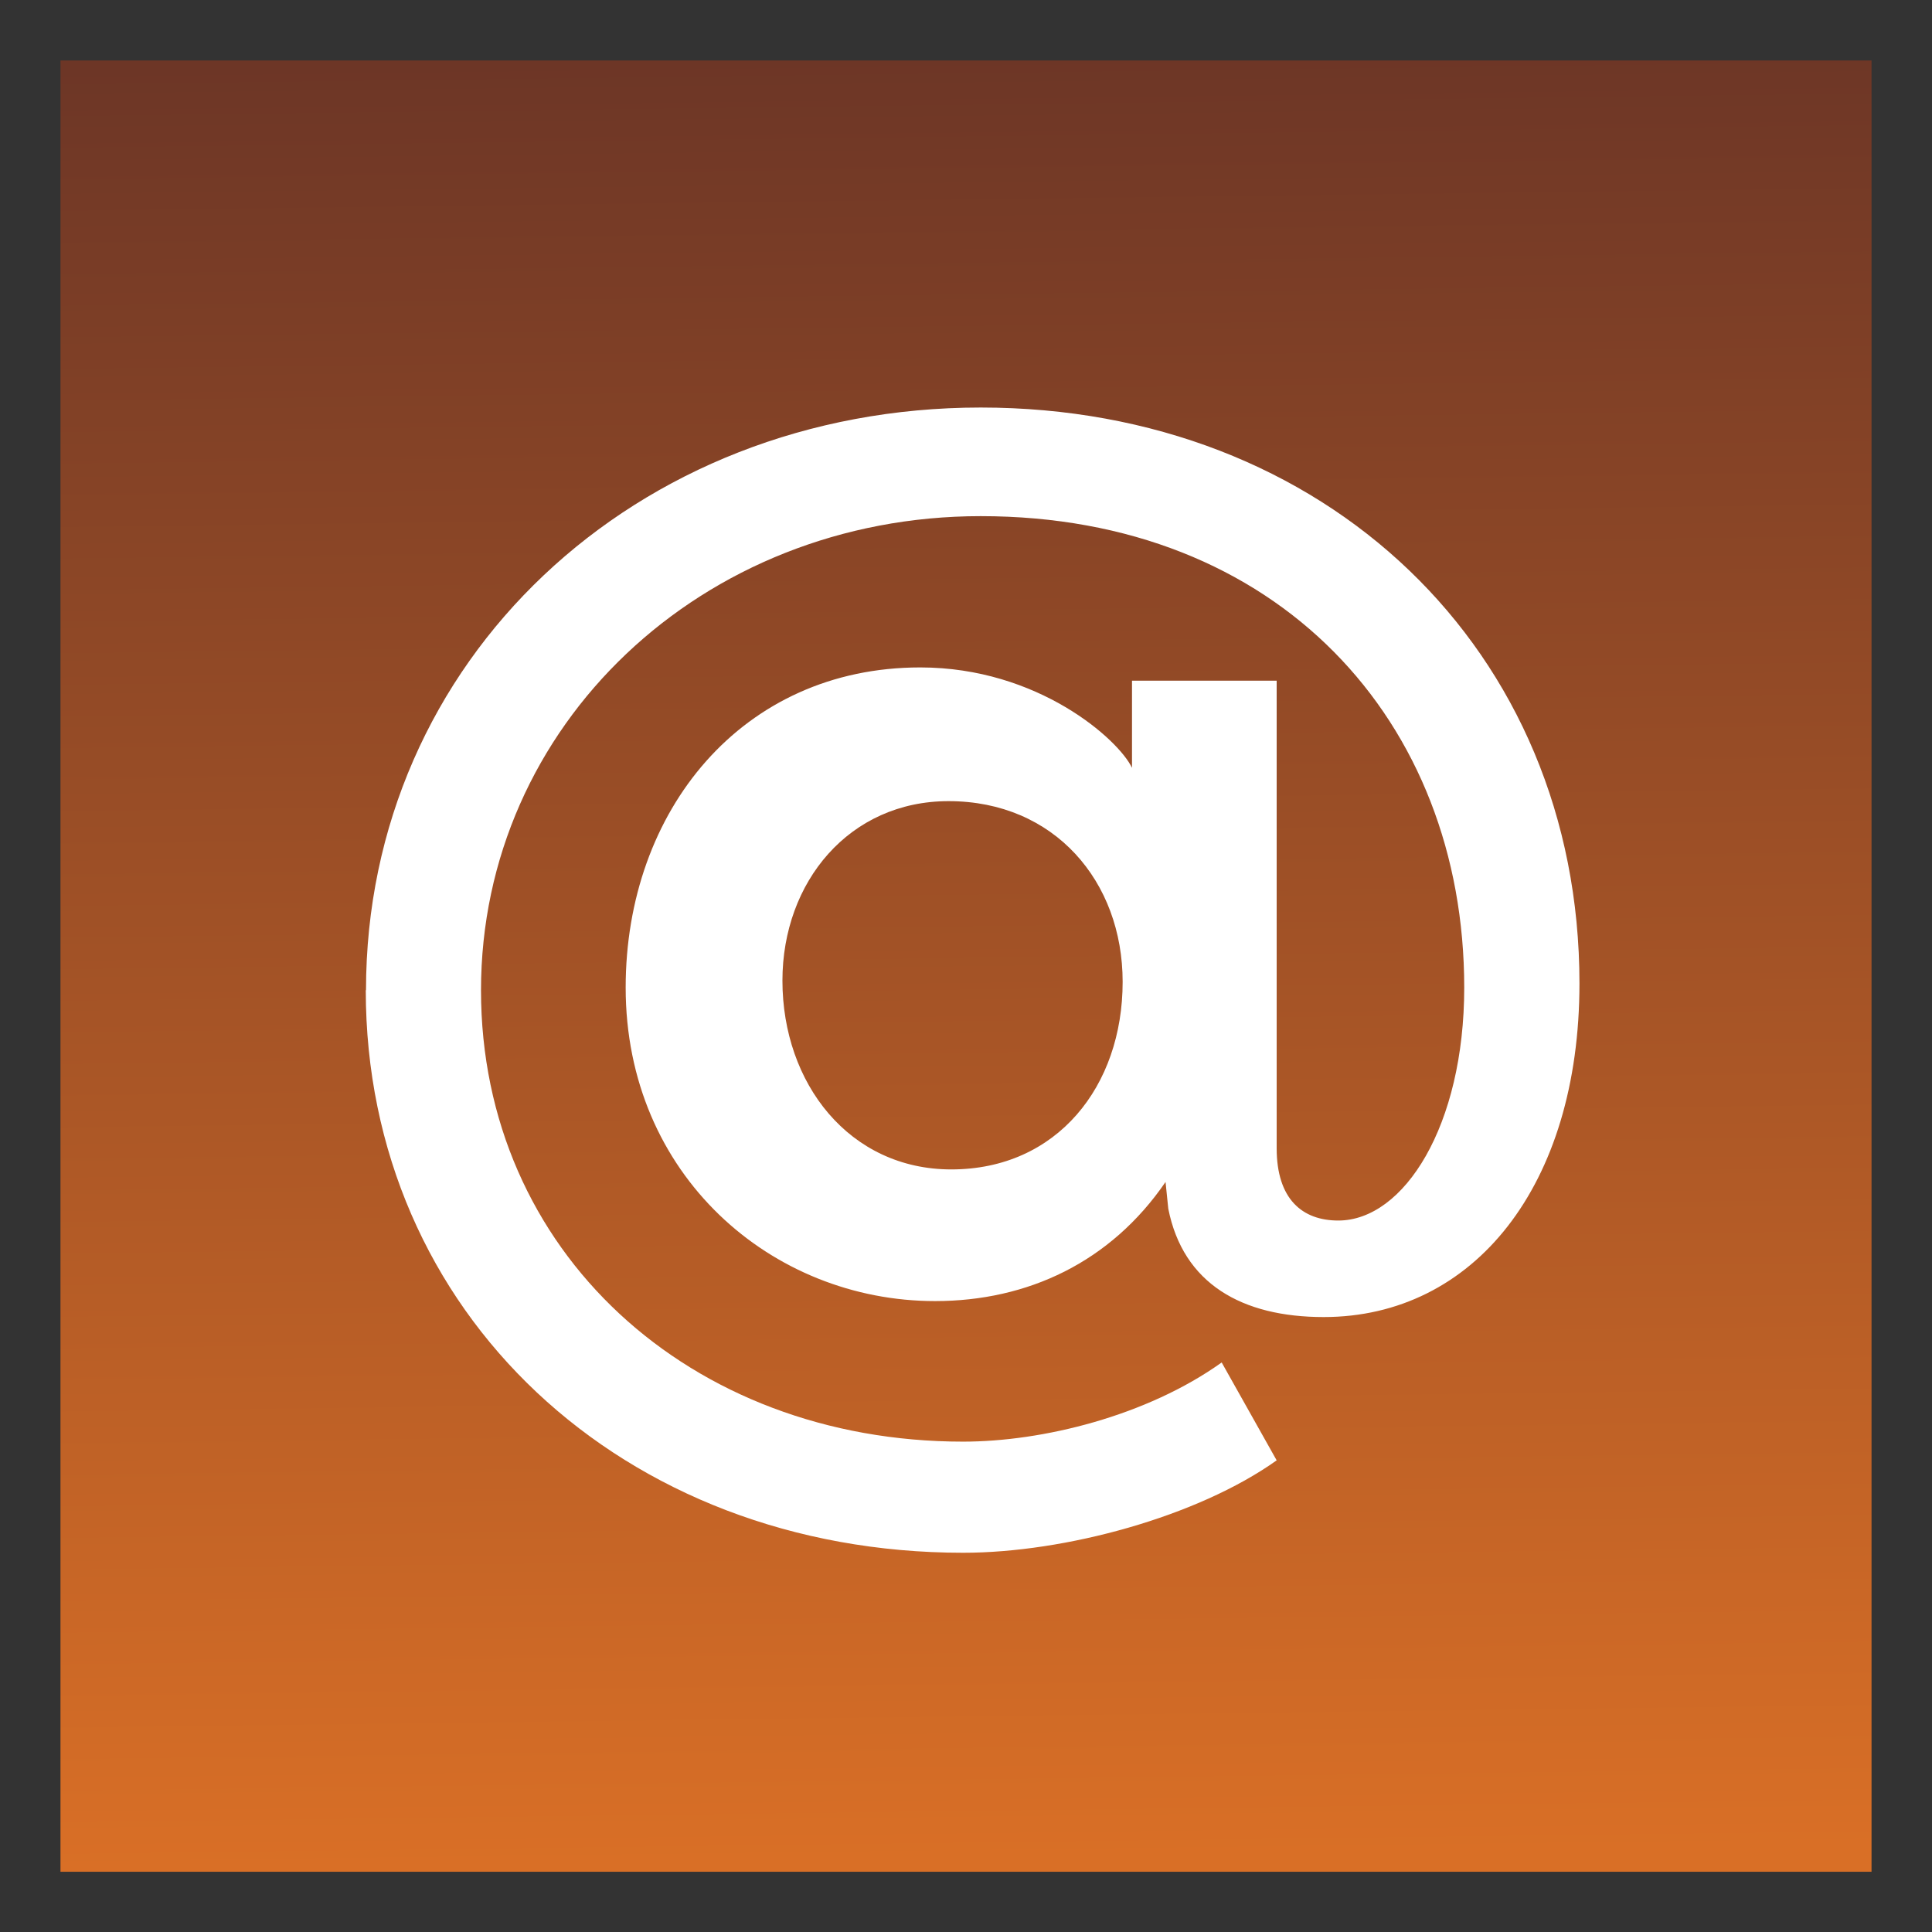 <?xml version="1.0" encoding="UTF-8" standalone="no"?>
<svg
   xmlns:dc="http://purl.org/dc/elements/1.1/"
   xmlns:cc="http://creativecommons.org/ns#"
   xmlns:rdf="http://www.w3.org/1999/02/22-rdf-syntax-ns#"
   xmlns:svg="http://www.w3.org/2000/svg"
   xmlns="http://www.w3.org/2000/svg"
   xmlns:xlink="http://www.w3.org/1999/xlink"
   width="32"
   height="32"
   viewBox="0 0 8.467 8.467"
   version="1.1"
   id="svg8">
  <rect x="0" y="0" width="8.467" height="8.467" fill="#333333" stroke="none"/>
  <defs
     id="defs2">
    <linearGradient
       id="linearGradient899">
      <stop
         id="stop895"
         offset="0"
         style="stop-color:#d96f26;stop-opacity:1" />
      <stop
         id="stop897"
         offset="1"
         style="stop-color:#6d3626;stop-opacity:1" />
    </linearGradient>
    <linearGradient
       id="linearGradient855">
      <stop
         id="stop882"
         offset="0"
         style="stop-color:#1294ca;stop-opacity:1" />
      <stop
         id="stop884"
         offset="1"
         style="stop-color:#1a4374;stop-opacity:1" />
    </linearGradient>
    <linearGradient
       id="linearGradient855-7">
      <stop
         style="stop-color:#1294ca;stop-opacity:1"
         offset="0"
         id="stop851" />
      <stop
         style="stop-color:#1a4374;stop-opacity:1"
         offset="1"
         id="stop853" />
    </linearGradient>
    <linearGradient
       xlink:href="#linearGradient855-7"
       id="linearGradient857"
       x1="4.116"
       y1="290.104"
       x2="4.132"
       y2="295.232"
       gradientUnits="userSpaceOnUse" />
    <linearGradient
       xlink:href="#linearGradient855-7"
       id="linearGradient818"
       gradientUnits="userSpaceOnUse"
       x1="4.116"
       y1="290.104"
       x2="4.132"
       y2="295.232"
       gradientTransform="translate(8.292,-7.678)" />
    <linearGradient
       xlink:href="#linearGradient855-7"
       id="linearGradient856"
       x1="13.028"
       y1="298.406"
       x2="13.067"
       y2="300.315"
       gradientUnits="userSpaceOnUse"
       gradientTransform="matrix(14.766,0,0,14.986,-176.936,-4469.715)" />
    <linearGradient
       gradientUnits="userSpaceOnUse"
       y2="0.251"
       x2="4.22"
       y1="8.144"
       x1="4.319"
       id="linearGradient893"
       xlink:href="#linearGradient899" />
  </defs>
  <rect
     y="0.265"
     x="0.265"
     height="7.938"
     width="7.937"
     id="rect843"
     style="opacity:1;fill:url(#linearGradient893);fill-opacity:1;stroke:#d59216;stroke-width:0;stroke-linecap:butt;stroke-linejoin:round;stroke-miterlimit:4;stroke-dasharray:none;stroke-dashoffset:0;stroke-opacity:1" />
  <g
     id="text847"
     style="font-style:normal;font-weight:normal;font-size:5.87px;line-height:1.25;font-family:sans-serif;letter-spacing:0px;word-spacing:0px;fill:#ffffff;fill-opacity:1;stroke:none;stroke-width:0.147"
     aria-label="@">
    <path
       id="path860"
       style="font-style:normal;font-variant:normal;font-weight:normal;font-stretch:normal;font-size:5.87px;font-family:Trueno;-inkscape-font-specification:'Trueno, Normal';font-variant-ligatures:normal;font-variant-caps:normal;font-variant-numeric:normal;font-feature-settings:normal;text-align:start;writing-mode:lr-tb;text-anchor:start;fill:#ffffff;fill-opacity:1;stroke-width:0.147"
       d="m 1.603,4.339 c 0,1.415 1.127,2.466 2.618,2.466 0.446,0 1.027,-0.158 1.374,-0.405 L 5.354,5.971 C 5.025,6.206 4.568,6.318 4.221,6.318 c -1.198,0 -2.113,-0.834 -2.113,-1.978 0,-1.162 0.969,-2.078 2.19,-2.078 1.303,0 2.119,0.898 2.119,2.066 0,0.605 -0.264,1.021 -0.552,1.021 -0.158,0 -0.27,-0.094 -0.27,-0.317 V 2.983 H 4.961 V 3.365 C 4.902,3.241 4.55,2.925 4.033,2.925 c -0.781,0 -1.291,0.628 -1.291,1.403 0,0.822 0.64,1.374 1.356,1.374 0.405,0 0.769,-0.17 1.01,-0.522 l 0.012,0.117 c 0.065,0.329 0.323,0.475 0.681,0.475 0.657,0 1.121,-0.575 1.121,-1.462 0,-1.462 -1.115,-2.524 -2.624,-2.524 -1.515,0 -2.694,1.109 -2.694,2.554 z m 1.826,-0.041 c 0,-0.434 0.294,-0.787 0.728,-0.787 0.464,0 0.763,0.352 0.763,0.792 0,0.458 -0.288,0.822 -0.751,0.822 -0.446,0 -0.74,-0.376 -0.74,-0.828 z" />
  </g>
</svg>
